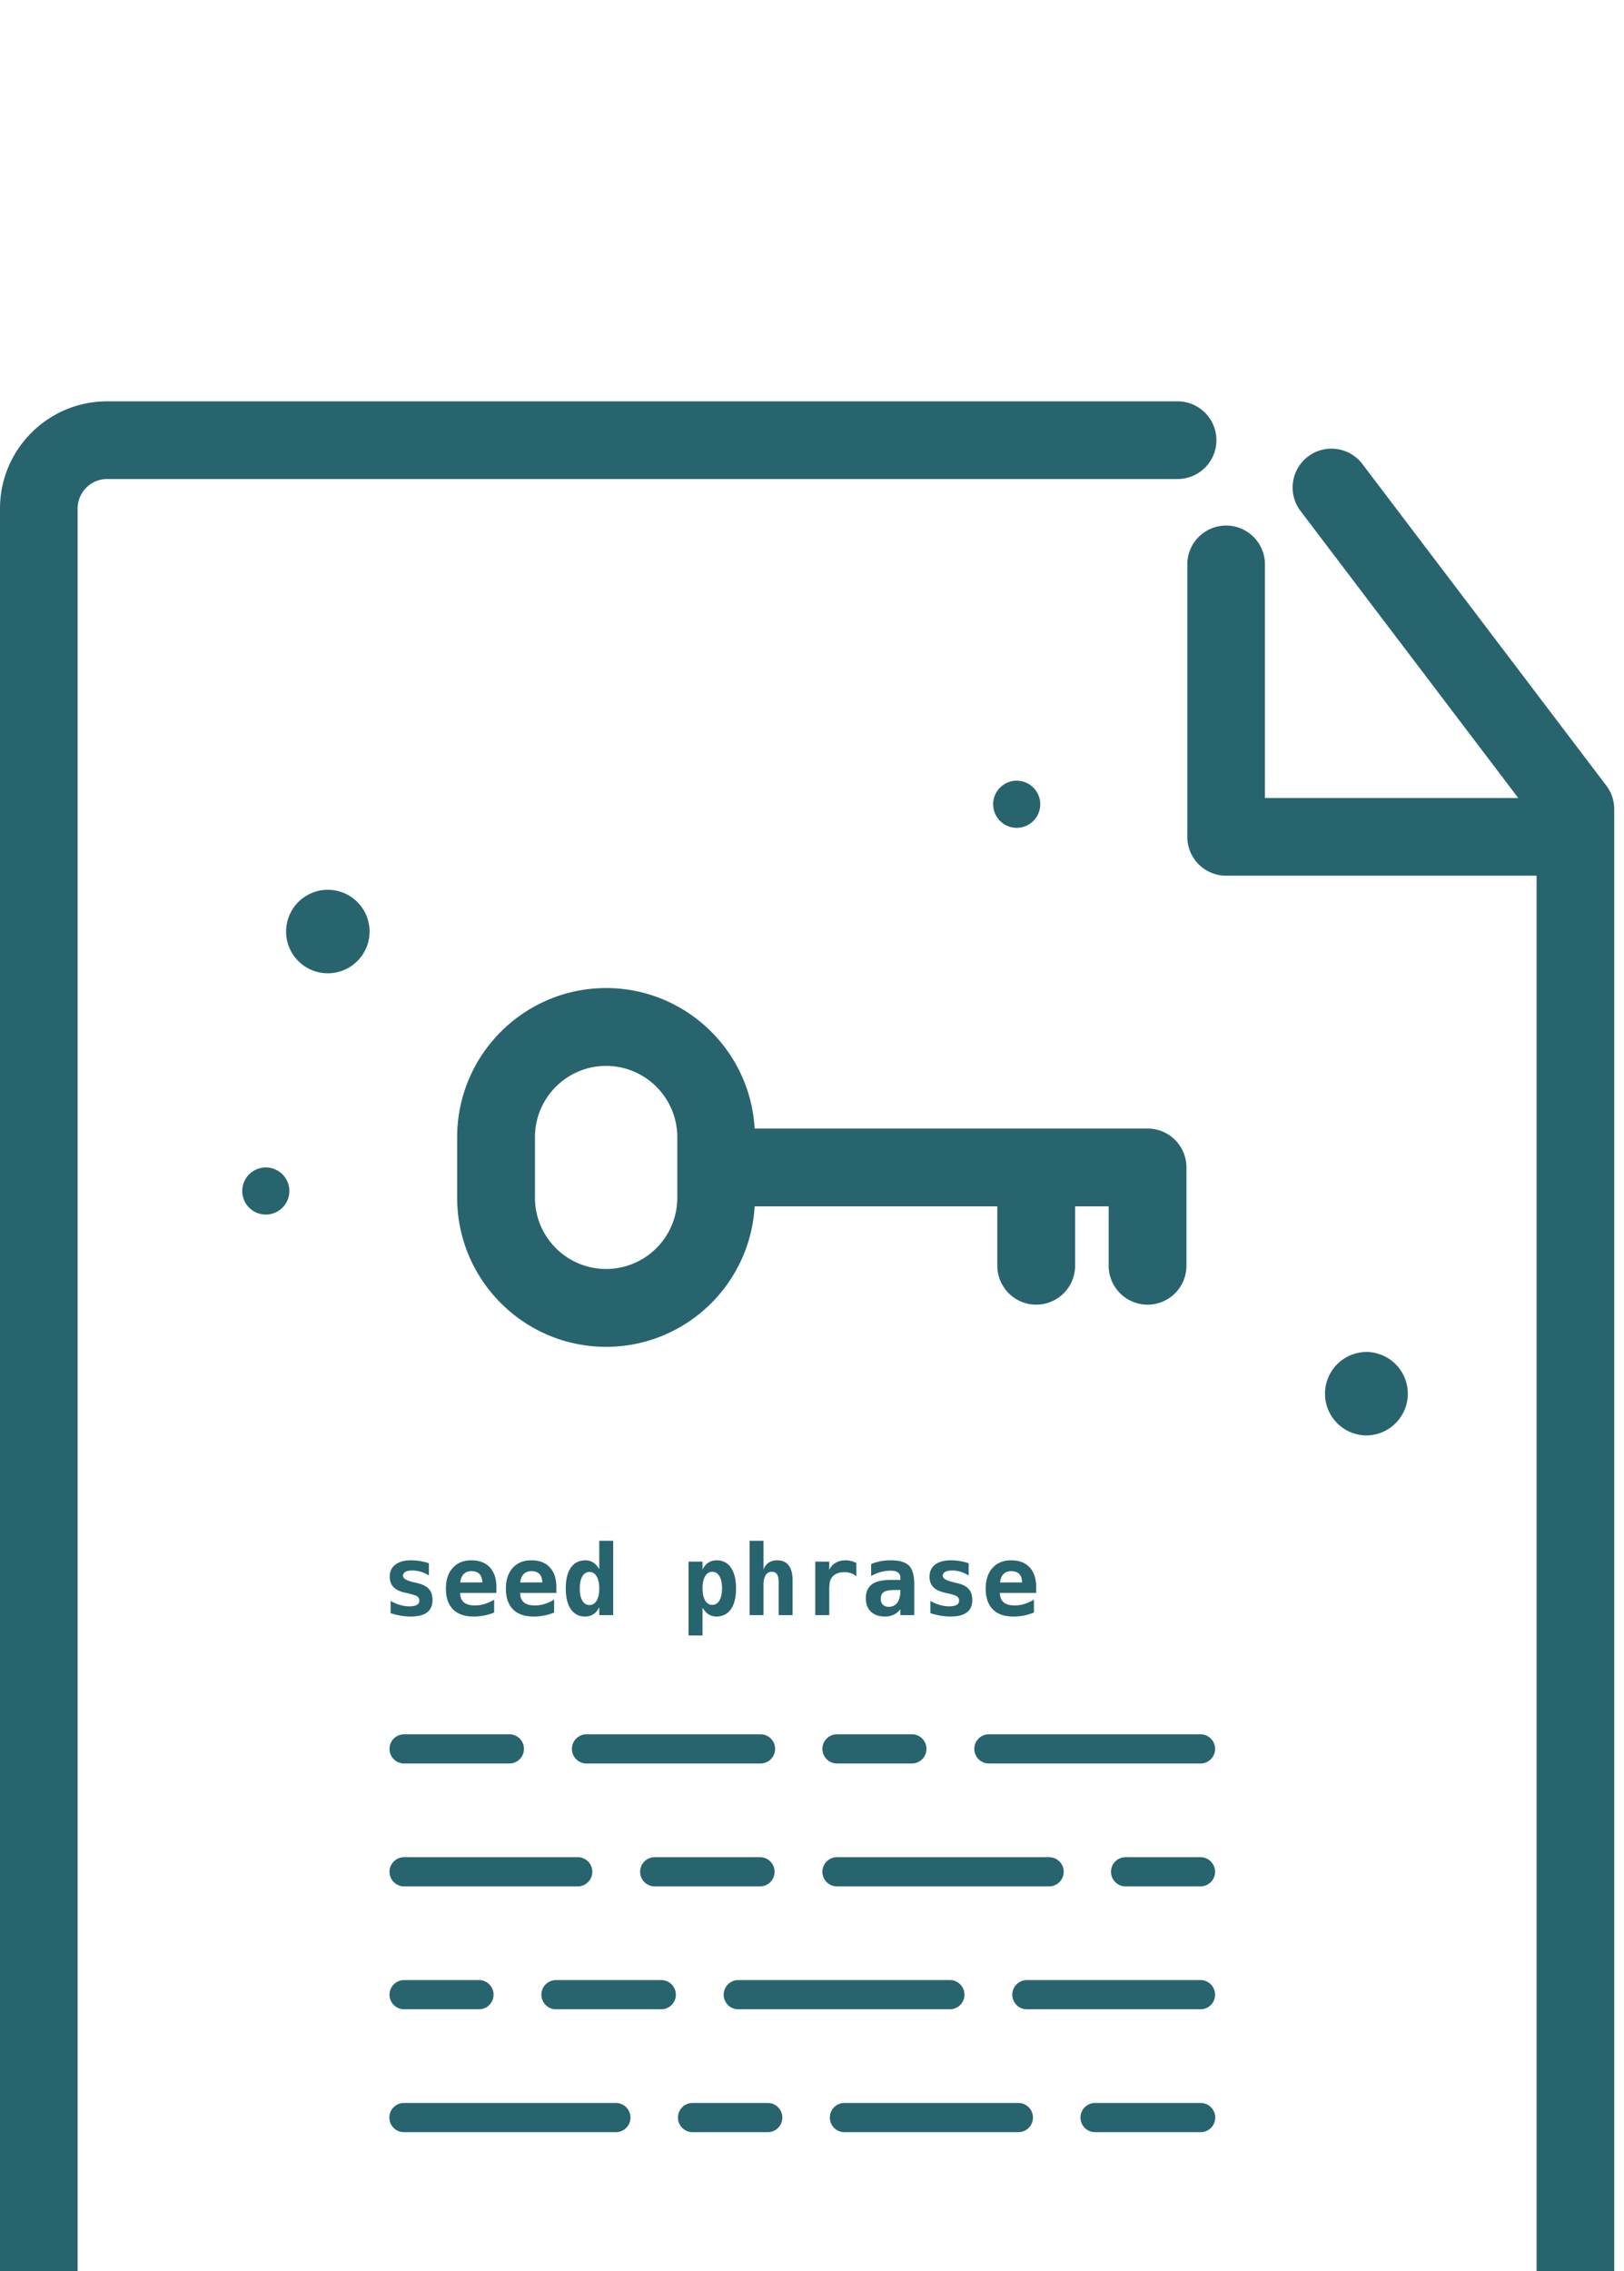 <svg xmlns="http://www.w3.org/2000/svg" width="166" height="232" viewBox="0 0 166 232">
    <g fill="#28646E" fill-rule="evenodd">
        <path d="M103.924 84.57a2.407 2.407 0 1 0 0-4.814 2.407 2.407 0 0 0 0 4.814M27.17 119.264a2.407 2.407 0 1 0 0 4.814 2.407 2.407 0 0 0 0-4.814M139.702 138.114a4.264 4.264 0 1 0 0 8.529 4.265 4.265 0 0 0 0-8.529M33.51 90.9a4.264 4.264 0 1 0 0 8.53 4.265 4.265 0 0 0 0-8.53"/>
        <path d="M164.192 80.255l-24.995-32.932a3.97 3.97 0 0 0-6.323 4.798l22.317 29.402h-25.893V57.658a3.968 3.968 0 0 0-7.936 0v27.833a3.97 3.97 0 0 0 3.968 3.968h31.734v167.945H7.936V51.948a3.015 3.015 0 0 1 3.012-3.012H120.37a3.968 3.968 0 0 0 0-7.936H10.948C4.913 41 0 45.91 0 51.948v209.424a3.968 3.968 0 0 0 3.968 3.968h157.064a3.968 3.968 0 0 0 3.968-3.968V82.654c0-.867-.284-1.709-.808-2.399"/>
        <path d="M41.253 180.155H52.12a1.492 1.492 0 0 0 0-2.982H41.253a1.492 1.492 0 0 0 0 2.982M79.23 178.664c0-.823-.668-1.49-1.491-1.49H59.884a1.492 1.492 0 0 0 0 2.981h17.855c.823 0 1.49-.668 1.49-1.49M122.765 177.173h-21.738a1.492 1.492 0 0 0 0 2.982h21.738a1.492 1.492 0 0 0 0-2.982M93.265 177.173H85.5a1.492 1.492 0 0 0 0 2.982h7.764a1.492 1.492 0 0 0 0-2.982M66.871 192.71h10.867a1.492 1.492 0 0 0 0-2.982H66.87a1.492 1.492 0 0 0 0 2.982M41.253 192.71h17.855a1.492 1.492 0 0 0 0-2.982H41.253a1.492 1.492 0 0 0 0 2.982M108.73 191.22c0-.824-.668-1.492-1.491-1.492H85.5a1.492 1.492 0 0 0 0 2.982h21.738c.823 0 1.49-.668 1.49-1.49M122.765 189.728H115a1.492 1.492 0 0 0 0 2.982h7.764a1.492 1.492 0 0 0 0-2.982M67.647 202.283h-10.87a1.492 1.492 0 0 0 0 2.982h10.87a1.492 1.492 0 0 0 0-2.982M122.765 202.283H104.91a1.492 1.492 0 0 0 0 2.982h17.855a1.492 1.492 0 0 0 0-2.982M75.41 205.265h21.738a1.492 1.492 0 0 0 0-2.982H75.41a1.492 1.492 0 0 0 0 2.982M41.253 205.265h7.761a1.492 1.492 0 0 0 0-2.982h-7.761a1.492 1.492 0 0 0 0 2.982M122.765 214.836h-10.869a1.492 1.492 0 0 0 0 2.983h10.869a1.492 1.492 0 0 0 0-2.983M104.133 214.836H86.278a1.492 1.492 0 0 0 0 2.983h17.855a1.492 1.492 0 0 0 0-2.983M62.989 214.836H41.253a1.492 1.492 0 0 0 0 2.983H62.99a1.492 1.492 0 0 0 0-2.983M78.515 214.836h-7.763a1.492 1.492 0 0 0 0 2.983h7.763a1.492 1.492 0 0 0 0-2.983M54.683 116.165c0-4.012 3.264-7.275 7.274-7.275a7.282 7.282 0 0 1 7.274 7.275v6.198a7.282 7.282 0 0 1-7.274 7.275c-4.01 0-7.274-3.263-7.274-7.275v-6.198zm7.274 21.425c8.1 0 14.724-6.362 15.181-14.35h24.804v6.066a3.978 3.978 0 0 0 3.976 3.976 3.978 3.978 0 0 0 3.976-3.976v-6.066h3.43v6.066a3.976 3.976 0 0 0 7.952 0v-10.042a3.978 3.978 0 0 0-3.976-3.976H77.138c-.457-7.986-7.082-14.35-15.181-14.35-8.396 0-15.227 6.83-15.227 15.227v6.198c0 8.396 6.831 15.227 15.227 15.227zM43.839 159.702v1.25a3.278 3.278 0 0 0-.823-.383 2.943 2.943 0 0 0-.857-.13c-.319 0-.56.047-.722.14a.447.447 0 0 0-.245.412c0 .26.349.472 1.045.635l.054.015.41.097c.521.124.903.323 1.145.598.243.275.364.647.364 1.116 0 .563-.185.986-.554 1.267-.37.282-.926.423-1.668.423a6.2 6.2 0 0 1-1.01-.086 7.35 7.35 0 0 1-1.05-.256v-1.25c.315.179.637.316.964.41.327.094.644.142.95.142.335 0 .589-.05.762-.147a.463.463 0 0 0 .258-.425.506.506 0 0 0-.183-.42c-.122-.097-.412-.201-.871-.312l-.396-.088c-.547-.124-.946-.317-1.196-.581-.25-.264-.376-.617-.376-1.06 0-.527.19-.937.571-1.23.381-.293.916-.44 1.607-.44.309 0 .617.026.925.076.307.05.606.126.896.227zm6.672 5.03c-.332.136-.67.239-1.015.307a5.62 5.62 0 0 1-1.094.103c-.915 0-1.614-.245-2.097-.735-.484-.49-.725-1.196-.725-2.117 0-.892.232-1.597.698-2.114.465-.518 1.1-.777 1.904-.777.81 0 1.44.24 1.887.72.448.48.672 1.157.672 2.03v.58h-3.706c.003.43.13.75.38.962.251.212.626.318 1.124.318.328 0 .652-.047.971-.142a4.515 4.515 0 0 0 1.001-.449v1.313zm-1.21-3.077c-.007-.377-.104-.663-.291-.857-.187-.193-.463-.29-.828-.29-.329 0-.59.1-.786.3-.195.2-.31.484-.347.852l2.251-.005zm7.34 3.076c-.331.137-.67.24-1.015.308a5.62 5.62 0 0 1-1.093.103c-.915 0-1.614-.245-2.098-.735-.483-.49-.725-1.196-.725-2.117 0-.892.233-1.597.698-2.114.466-.518 1.1-.777 1.905-.777.81 0 1.44.24 1.887.72.448.48.671 1.157.671 2.03v.58h-3.706c.004.43.13.75.381.962.25.212.625.318 1.123.318.329 0 .653-.047.972-.142a4.515 4.515 0 0 0 1-.449v1.313zm-1.21-3.076c-.007-.377-.103-.663-.29-.857-.188-.193-.464-.29-.828-.29-.329 0-.591.1-.786.3-.196.2-.311.484-.347.852l2.25-.005zm5.823-1.347v-2.906h1.426V165h-1.426v-.81c-.153.315-.35.553-.593.712-.243.16-.529.24-.857.24-.625 0-1.11-.251-1.455-.752-.345-.502-.518-1.208-.518-2.12 0-.924.175-1.634.525-2.128.35-.495.849-.743 1.496-.743.293 0 .556.076.789.227.233.152.437.379.613.682zm-1.992 1.972c0 .528.088.941.263 1.24.176.3.419.45.728.45.31 0 .553-.15.732-.45.18-.299.269-.712.269-1.24 0-.527-.09-.94-.269-1.24-.179-.3-.423-.45-.732-.45-.31 0-.552.15-.728.45-.175.3-.263.713-.263 1.24zm12.549 1.949v2.851h-1.426v-7.549h1.426v.82c.15-.315.346-.553.59-.712.245-.16.531-.24.86-.24.625 0 1.11.251 1.455.752.345.502.518 1.208.518 2.12 0 .924-.175 1.634-.525 2.128-.35.495-.85.743-1.497.743-.293 0-.556-.076-.788-.227-.233-.152-.437-.38-.613-.686zm1.992-1.968c0-.528-.088-.941-.264-1.24-.176-.3-.418-.45-.727-.45-.31 0-.554.15-.733.45-.179.299-.268.712-.268 1.24 0 .527.09.94.268 1.24.18.3.423.45.733.45.309 0 .551-.15.727-.45.176-.3.264-.713.264-1.24zm7.21-.81V165h-1.421v-3.33c0-.394-.057-.676-.169-.845-.112-.17-.295-.254-.55-.254a.688.688 0 0 0-.61.345c-.146.229-.22.547-.22.954V165h-1.42v-7.598h1.42v2.95c.102-.303.274-.538.518-.704.245-.166.54-.249.884-.249.518 0 .908.172 1.172.516.264.343.396.855.396 1.535zm6.52-.411a1.536 1.536 0 0 0-.549-.322 2.128 2.128 0 0 0-.69-.108c-.303 0-.568.053-.794.159a1.19 1.19 0 0 0-.688.91 5.04 5.04 0 0 0-.047.801V165h-1.43v-5.469h1.43v.85c.14-.313.355-.554.645-.725.29-.171.628-.257 1.015-.257a2.337 2.337 0 0 1 1.109.279v1.362zm3.929 1.392c-.534 0-.907.068-1.118.205-.212.136-.318.37-.318.703 0 .247.074.444.22.59.147.147.345.22.596.22.378 0 .67-.142.879-.427.208-.285.312-.683.312-1.194v-.097h-.571zm1.992-.552V165h-1.42v-.61c-.173.24-.395.426-.665.556-.27.13-.568.196-.893.196-.622 0-1.106-.165-1.453-.494-.347-.328-.52-.787-.52-1.377 0-.638.207-1.109.62-1.413.414-.304 1.053-.457 1.92-.457h.99v-.239c0-.231-.084-.406-.251-.525-.168-.119-.414-.178-.74-.178-.342 0-.673.043-.994.13a4.66 4.66 0 0 0-1.003.412v-1.22c.316-.13.636-.227.962-.289a5.54 5.54 0 0 1 1.035-.093c.889 0 1.513.181 1.873.542.36.362.54 1.008.54 1.939zm5.56-2.178v1.25a3.278 3.278 0 0 0-.823-.383 2.943 2.943 0 0 0-.857-.13c-.32 0-.56.047-.723.14a.447.447 0 0 0-.244.412c0 .26.348.472 1.045.635l.054.015.41.097c.52.124.902.323 1.145.598.242.275.364.647.364 1.116 0 .563-.185.986-.555 1.267-.37.282-.925.423-1.667.423a6.2 6.2 0 0 1-1.01-.086 7.35 7.35 0 0 1-1.05-.256v-1.25c.315.179.637.316.964.41.327.094.643.142.95.142.335 0 .589-.05.761-.147a.463.463 0 0 0 .259-.425.506.506 0 0 0-.183-.42c-.122-.097-.413-.201-.872-.312l-.395-.088c-.547-.124-.946-.317-1.197-.581-.25-.264-.376-.617-.376-1.06 0-.527.19-.937.572-1.23.38-.293.916-.44 1.606-.44.31 0 .618.026.925.076.308.05.607.126.896.227zm6.672 5.03c-.332.136-.67.239-1.016.307a5.62 5.62 0 0 1-1.093.103c-.915 0-1.614-.245-2.098-.735-.483-.49-.725-1.196-.725-2.117 0-.892.233-1.597.699-2.114.465-.518 1.1-.777 1.904-.777.81 0 1.44.24 1.887.72.448.48.671 1.157.671 2.03v.58h-3.706c.004.43.13.75.381.962.25.212.625.318 1.123.318.33 0 .653-.047.972-.142a4.515 4.515 0 0 0 1-.449v1.313zm-1.211-3.077c-.007-.377-.103-.663-.29-.857-.188-.193-.464-.29-.828-.29-.329 0-.591.1-.786.3-.196.2-.311.484-.347.852l2.251-.005z"/>
    </g>
</svg>

